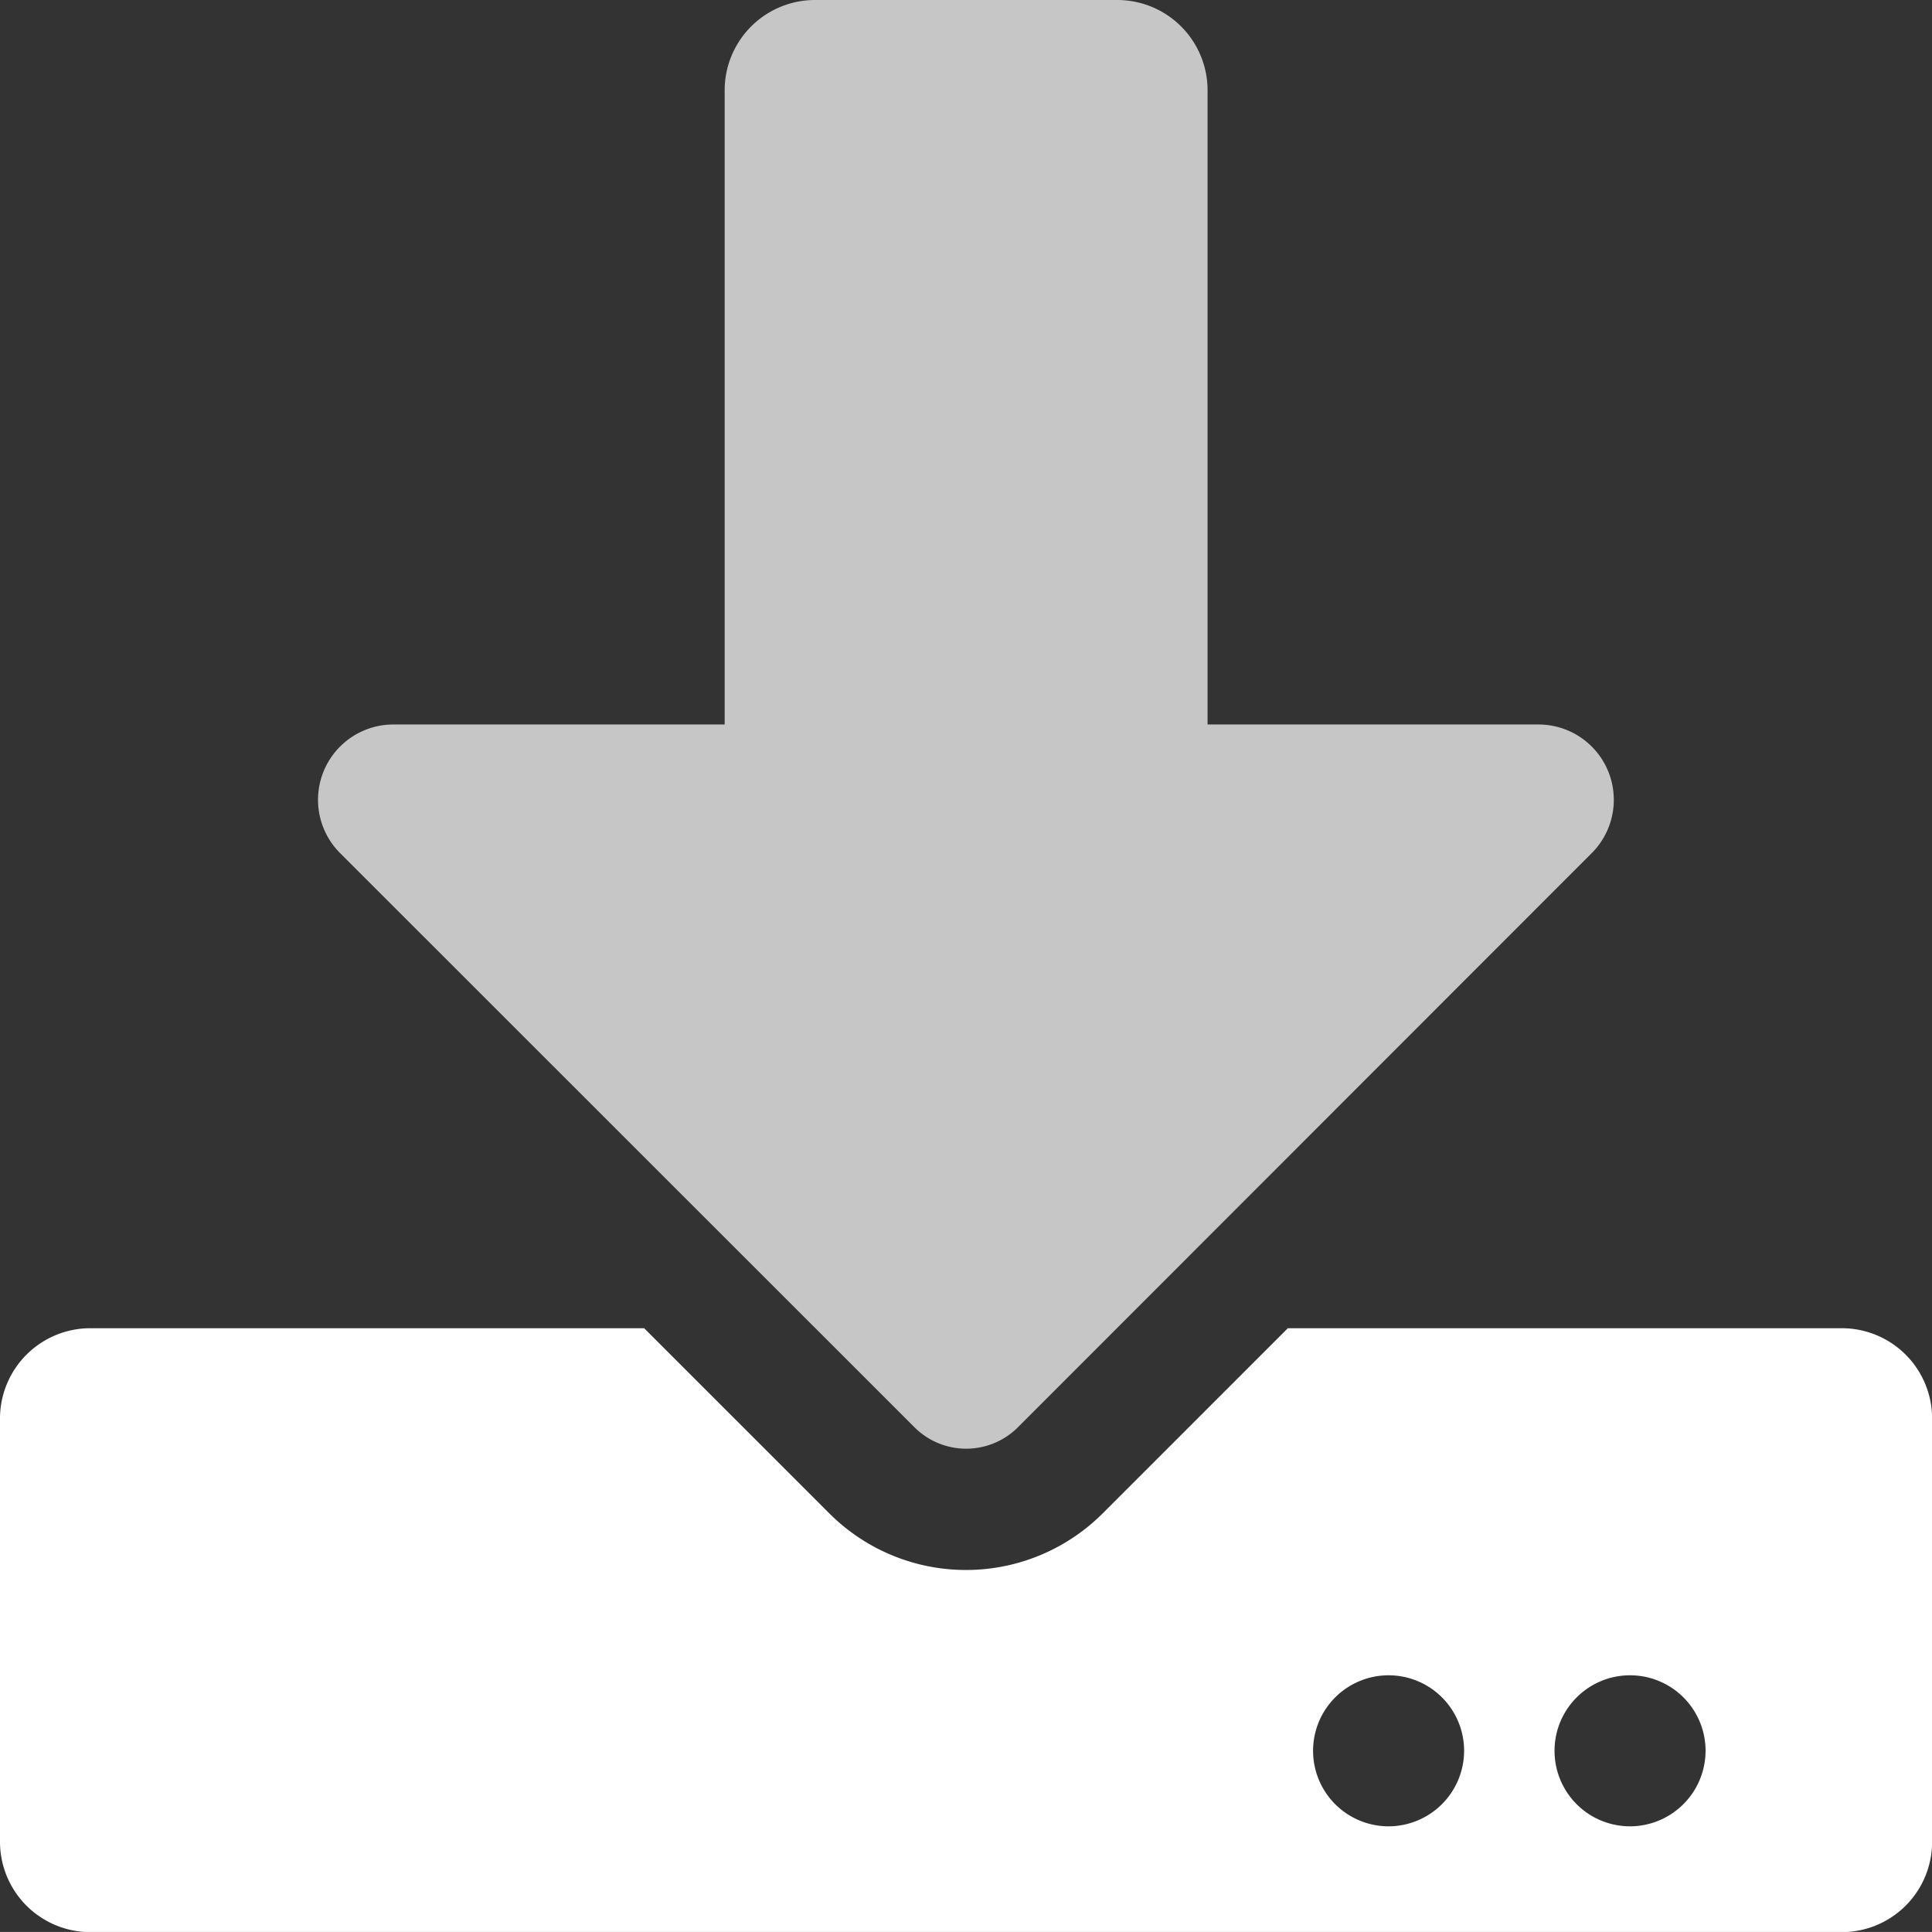<svg xmlns="http://www.w3.org/2000/svg" viewBox="0 0 340.78 340.77"><rect x="0" y="0" width="340.78" height="340.77" fill="#333333" stroke="none"/><defs><style>.cls-1{fill:#fff;}.cls-2{fill:#c6c6c6;}</style></defs><g id="Layer_2" data-name="Layer 2"><g id="Layer_1-2" data-name="Layer 1"><path class="cls-1" d="M324.8,234.28H227.16l-32.61,32.61a34.1,34.1,0,0,1-48.32,0l-32.61-32.61H16a15.94,15.94,0,0,0-16,16V324.8a15.94,15.94,0,0,0,16,16H324.8a15.93,15.93,0,0,0,16-16V250.25A15.93,15.93,0,0,0,324.8,234.28Zm-79.87,87.86a13.32,13.32,0,1,1,13.32-13.32A13.35,13.35,0,0,1,244.93,322.14Zm42.6,0a13.32,13.32,0,1,1,13.31-13.32A13.35,13.35,0,0,1,287.53,322.14Z"/><path class="cls-2" d="M197,0a15.93,15.93,0,0,1,16,16V127.79h58.37a13.29,13.29,0,0,1,9.38,22.7L179.51,251.79a12.9,12.9,0,0,1-18.17,0L60,150.49a13.29,13.29,0,0,1,9.39-22.7h58.43V16a15.94,15.94,0,0,1,16-16Z"/></g></g></svg>